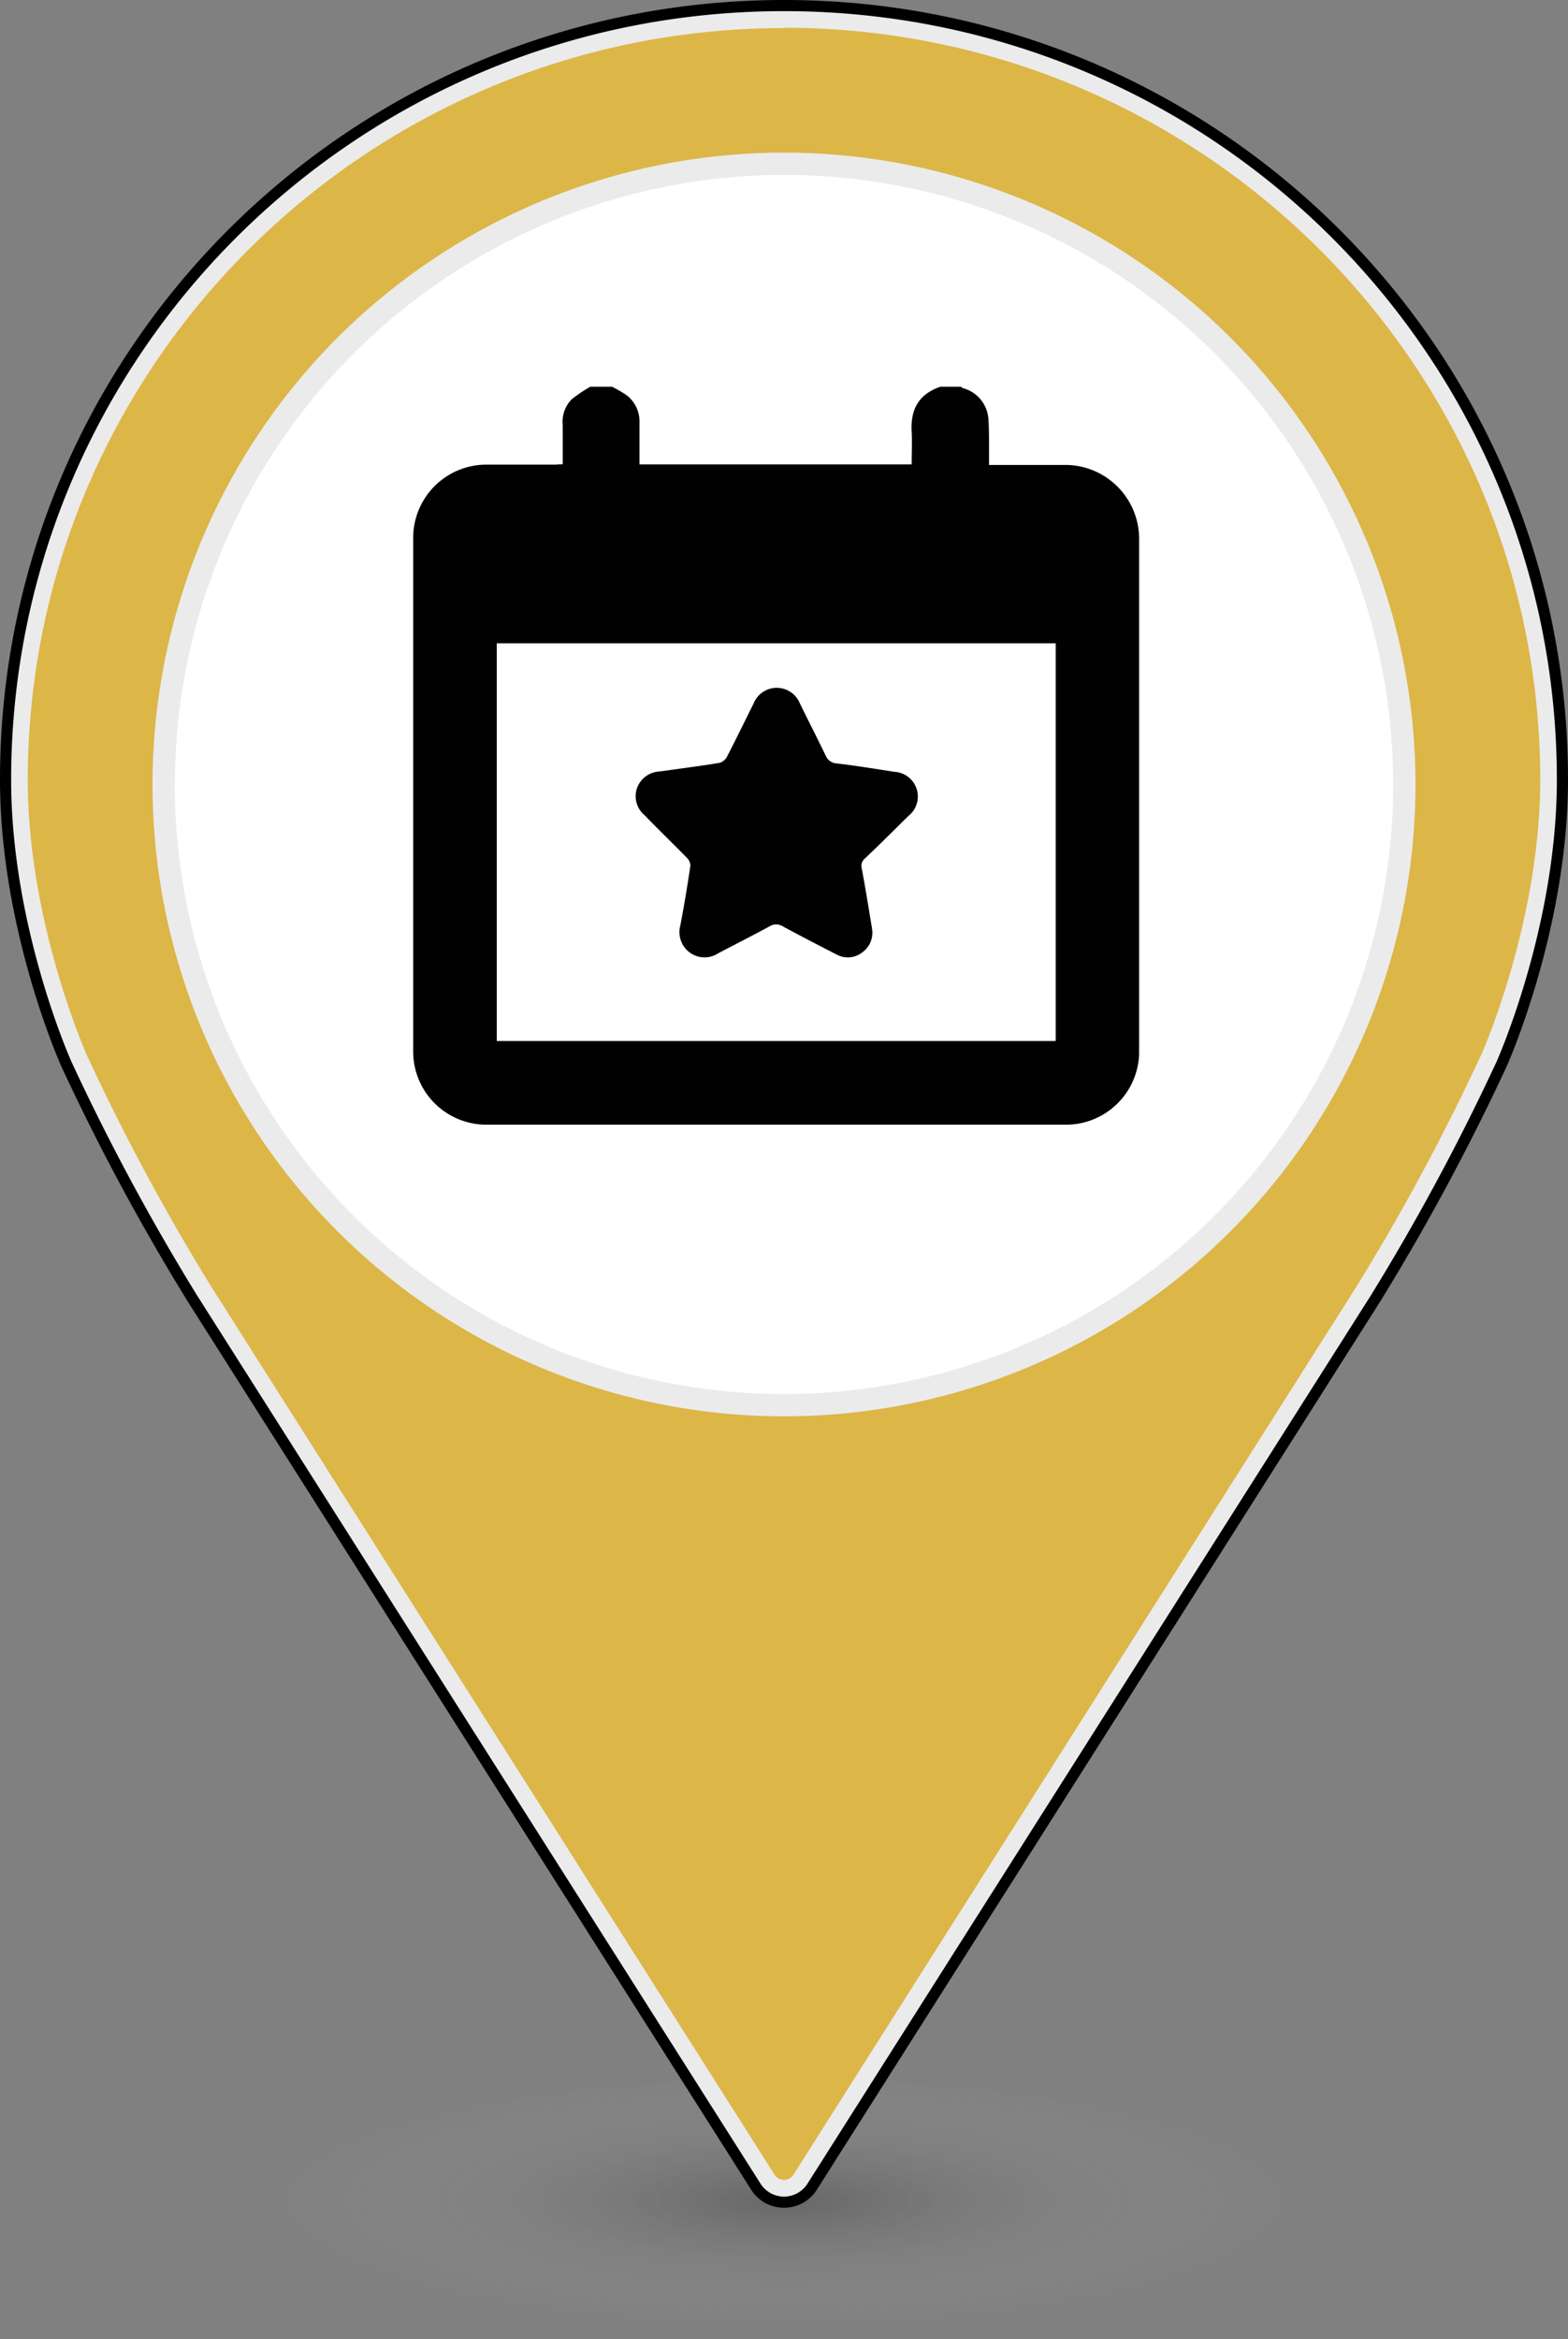 <svg xmlns="http://www.w3.org/2000/svg" xmlns:xlink="http://www.w3.org/1999/xlink" viewBox="0 0 199.84 297.93"><rect x="0" y="0" width="199.84" height="297.93" fill="#808080" stroke="none"/><defs><style>.cls-1{opacity:0.2;fill:url(#radial-gradient);}.cls-2{fill:#dcb647;}.cls-3{fill:#ebebeb;}.cls-4{fill:none;stroke:#000;stroke-linecap:round;stroke-linejoin:round;stroke-width:1.42px;}.cls-5{fill:#fff;}.cls-6{fill:#010101;}</style><radialGradient id="radial-gradient" cx="99.92" cy="281.34" r="65.38" gradientTransform="translate(0 209.96) scale(1 0.25)" gradientUnits="userSpaceOnUse"><stop offset="0"/><stop offset="1" stop-color="#fff" stop-opacity="0"/></radialGradient></defs><title>Dogadjaj_2</title><g id="Layer_2" data-name="Layer 2"><g id="Layer_1-2" data-name="Layer 1"><ellipse class="cls-1" cx="99.92" cy="281.34" rx="65.65" ry="16.59"/><path class="cls-2" d="M99.92,279.07a2.79,2.79,0,0,1-2.39-1.31L25.72,164.64a286.91,286.91,0,0,1-16-29.7c-.08-.16-7.63-17.19-7.63-35.62C2.13,45.73,46,2.13,99.92,2.13s97.8,43.6,97.8,97.19c0,18.45-7.56,35.46-7.63,35.62a286.24,286.24,0,0,1-16,29.7L102.31,277.76A2.79,2.79,0,0,1,99.92,279.07Z"/><path class="cls-3" d="M99.92,3.54c53.14,0,96.38,43,96.38,95.78,0,18.11-7.43,34.88-7.51,35a282.76,282.76,0,0,1-15.89,29.52L101.12,277a1.4,1.4,0,0,1-1.2.66,1.43,1.43,0,0,1-1.2-.66L26.92,163.88a283.49,283.49,0,0,1-15.87-29.52c-.07-.16-7.51-16.93-7.51-35,0-52.81,43.24-95.78,96.38-95.78m0-2.83C45.13.71.71,44.86.71,99.32c0,19,7.75,36.21,7.75,36.21A286.94,286.94,0,0,0,24.53,165.4l71.8,113.12a4.26,4.26,0,0,0,7.18,0L175.3,165.4a288.92,288.92,0,0,0,16.08-29.87s7.75-17.24,7.75-36.21C199.13,44.86,154.71.71,99.92.71Z"/><path class="cls-4" d="M199.13,99.32C199.13,44.86,154.71.71,99.92.71S.71,44.86.71,99.32c0,19,7.75,36.21,7.75,36.21A286.94,286.94,0,0,0,24.53,165.4l71.8,113.12a4.25,4.25,0,0,0,7.18,0L175.3,165.4a288.92,288.92,0,0,0,16.08-29.87S199.13,118.29,199.13,99.32Z"/><circle class="cls-5" cx="99.92" cy="99.92" r="79.06" transform="translate(-30.63 45.84) rotate(-22.5)"/><path class="cls-3" d="M99.92,22.28A77.64,77.64,0,1,1,22.28,99.92,77.73,77.73,0,0,1,99.92,22.28m0-2.84A80.48,80.48,0,1,0,180.4,99.92,80.48,80.48,0,0,0,99.92,19.44Z"/><g id="Layer_2-2" data-name="Layer 2"><g id="Layer_1-2-2" data-name="Layer 1-2"><path class="cls-6" d="M135.66,59.22h-9.61V56.84c0-1.16,0-2.32-.08-3.48a4.37,4.37,0,0,0-3.24-3.92,1.59,1.59,0,0,1-.27-.18h-2.61c-2.76.94-3.82,2.89-3.66,5.71.07,1.37,0,2.73,0,4.18H81.5v-5.3a4.22,4.22,0,0,0-1.57-3.46A15.46,15.46,0,0,0,78,49.26H75.24a18,18,0,0,0-2.38,1.6,4.08,4.08,0,0,0-1.14,3.27v5c-.4,0-.73.05-1,.05H62.18a9.34,9.34,0,0,0-9.52,9.14V133.7a9.33,9.33,0,0,0,9.09,9.55h73.82a9.33,9.33,0,0,0,9.61-9V68.85A9.43,9.43,0,0,0,136,59.22Zm-1.11,73.37H63.31V81.94h71.24Z"/><path class="cls-6" d="M87.56,109.28a1.42,1.42,0,0,1,.43,1c-.38,2.53-.8,5.07-1.27,7.54a3.24,3.24,0,0,0,1.18,3.5,3.18,3.18,0,0,0,3.62.11c2.19-1.15,4.41-2.27,6.6-3.46a1.55,1.55,0,0,1,1.61,0c2.25,1.22,4.53,2.4,6.82,3.57a3,3,0,0,0,3.37-.25,3.08,3.08,0,0,0,1.22-3c-.42-2.57-.83-5.12-1.31-7.68a1.21,1.21,0,0,1,.41-1.27c1.89-1.79,3.69-3.59,5.51-5.39A3.15,3.15,0,0,0,114,98.31c-2.44-.38-4.89-.78-7.34-1.07a1.61,1.61,0,0,1-1.43-1c-1.07-2.22-2.2-4.43-3.29-6.65a3.18,3.18,0,0,0-5.89,0c-1.13,2.28-2.24,4.55-3.4,6.8a1.59,1.59,0,0,1-.89.76c-1.77.31-3.56.54-5.34.79L84,98.27a3.2,3.2,0,0,0-2.83,2.16,3.15,3.15,0,0,0,1,3.42C83.93,105.69,85.79,107.46,87.56,109.28Z"/></g></g></g></g></svg>